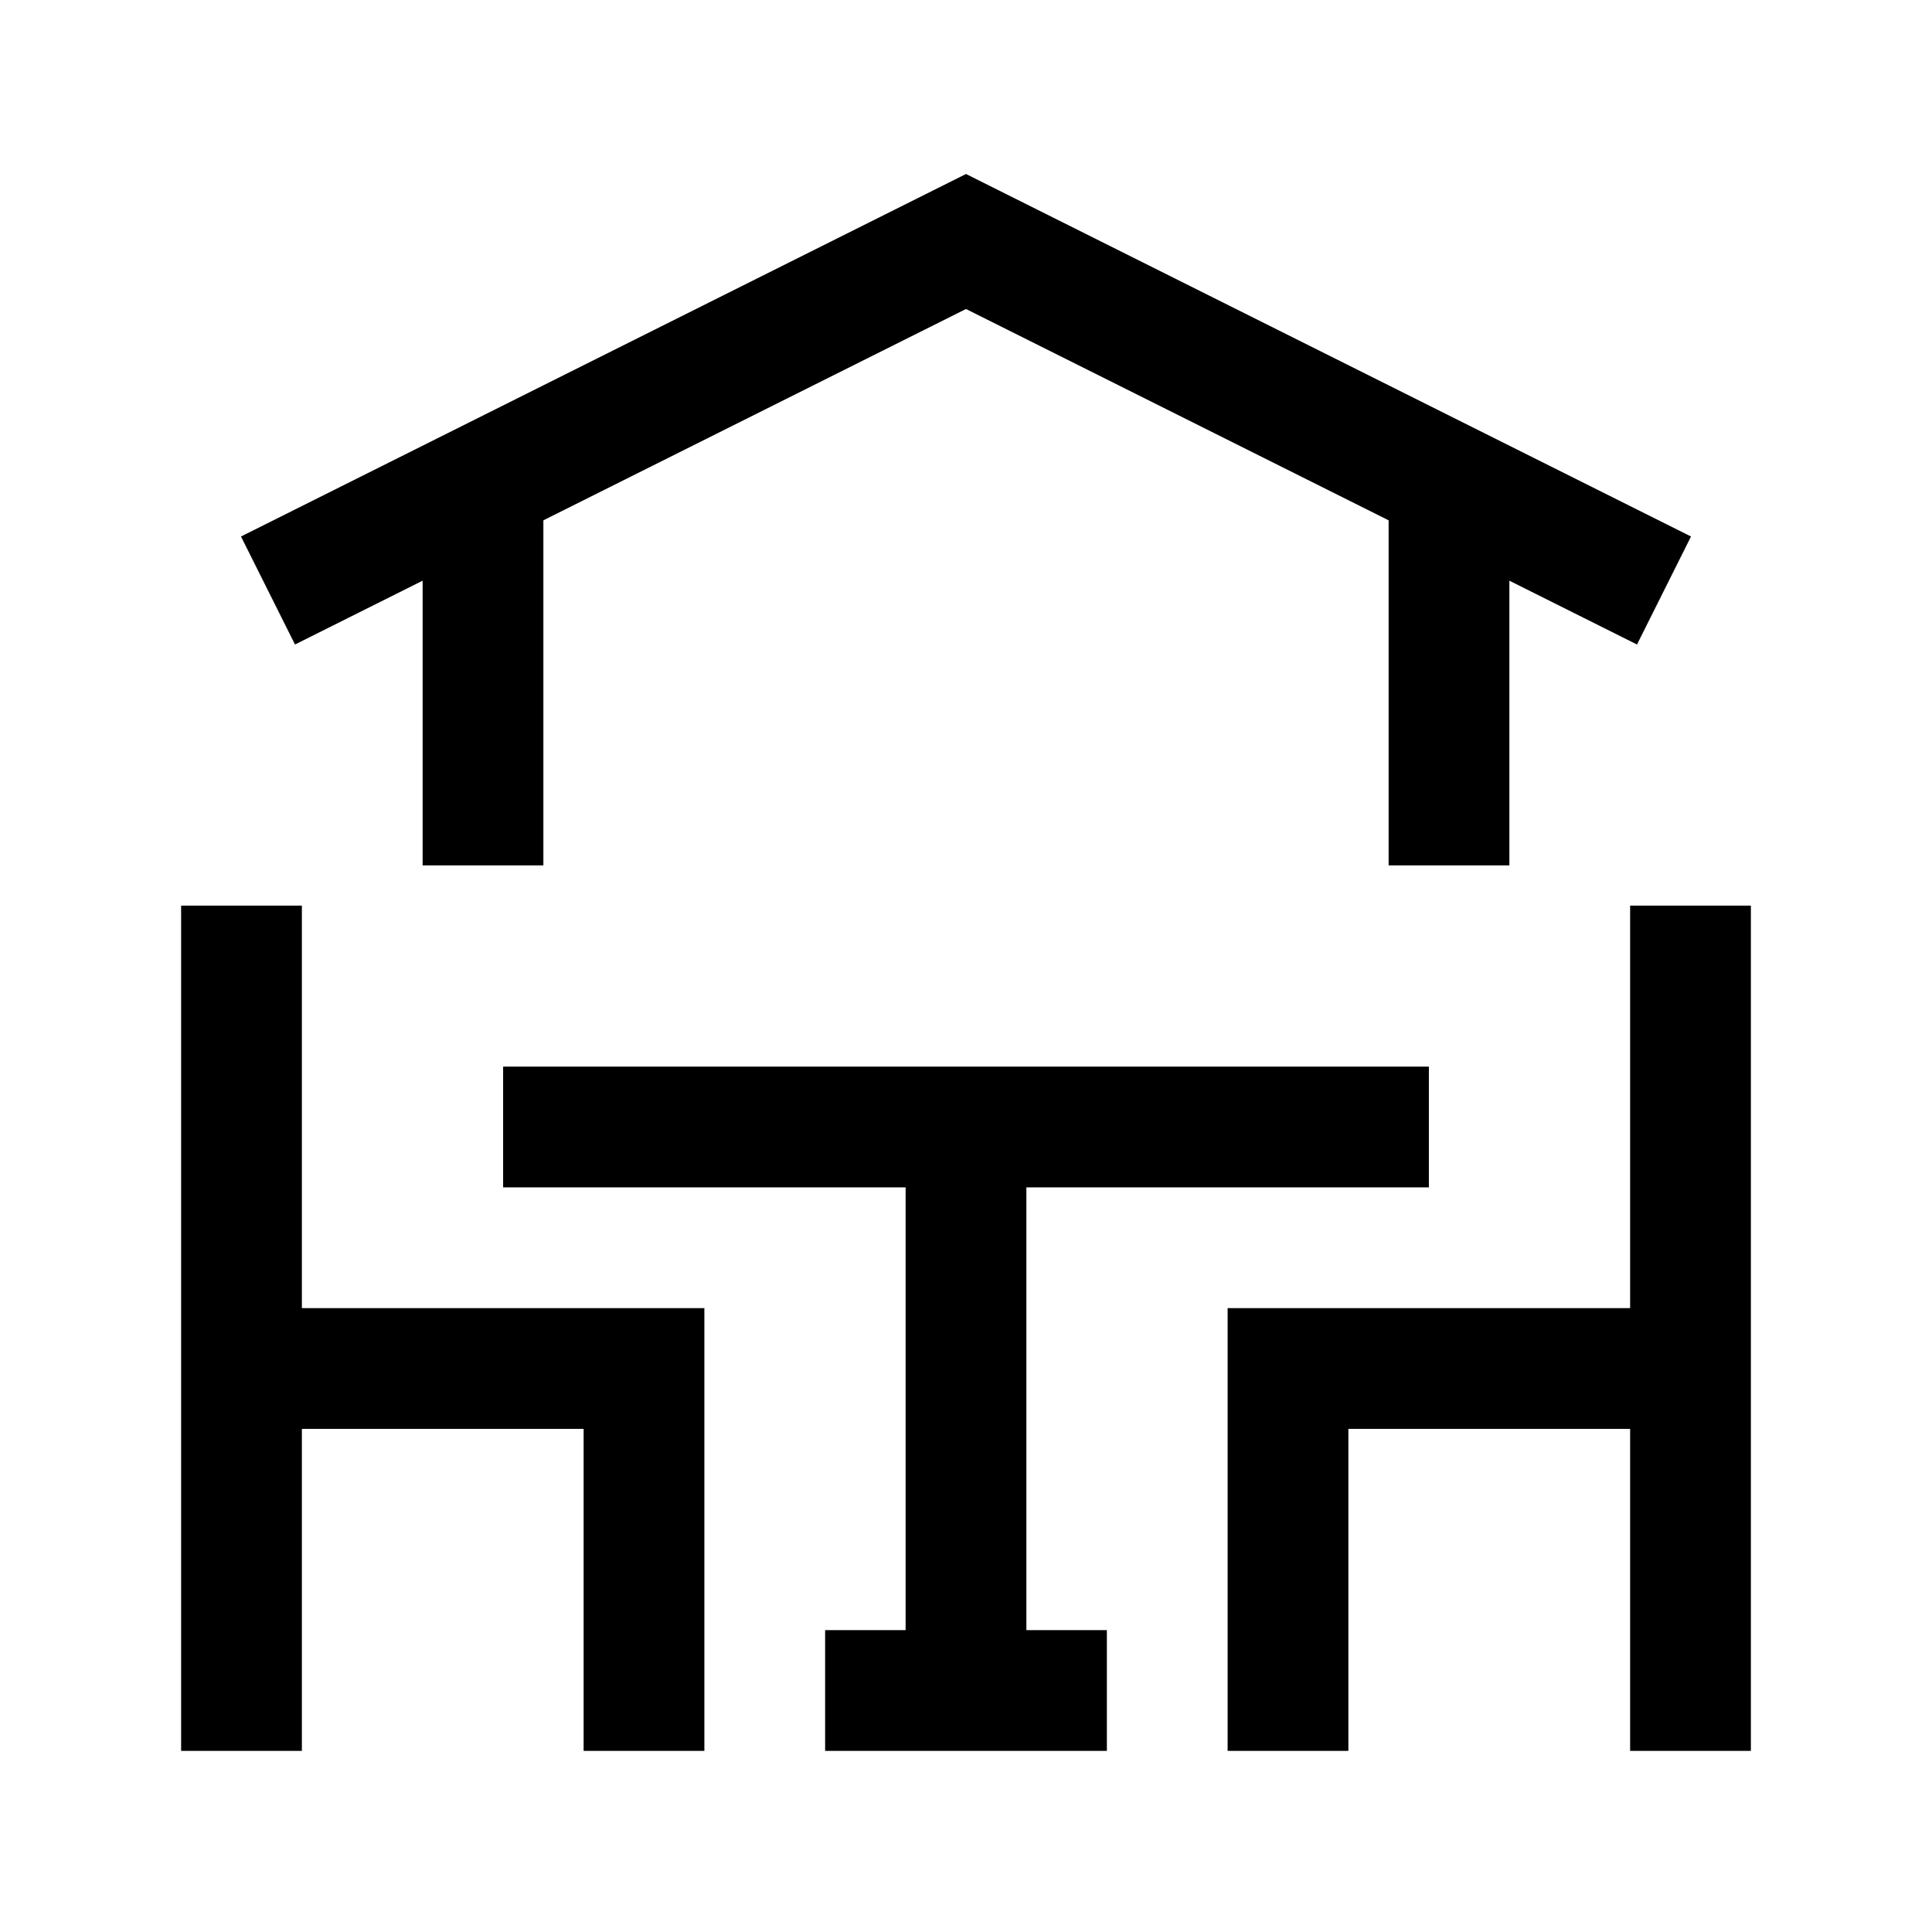 <svg width="24" height="24" viewBox="0 0 24 24" fill="none" xmlns="http://www.w3.org/2000/svg">
    <path d="M3 12V17M3 17H8V21M3 17V21" stroke="currentColor" stroke-width="1.5" stroke-linecap="square"/>
    <path d="M4 7L12 3L20 7" stroke="currentColor" stroke-width="1.5" stroke-linecap="square"/>
    <path d="M18 6.5V10M6 6.5V10" stroke="currentColor" stroke-width="1.5" stroke-linecap="square"
          stroke-linejoin="round"/>
    <path d="M21 12V17M21 17H16V21M21 17V21" stroke="currentColor" stroke-width="1.5" stroke-linecap="square"/>
    <path d="M7 14H12M17 14H12M12 14V21M12 21H11M12 21H13" stroke="currentColor" stroke-width="1.5"
          stroke-linecap="square"/>
</svg>
